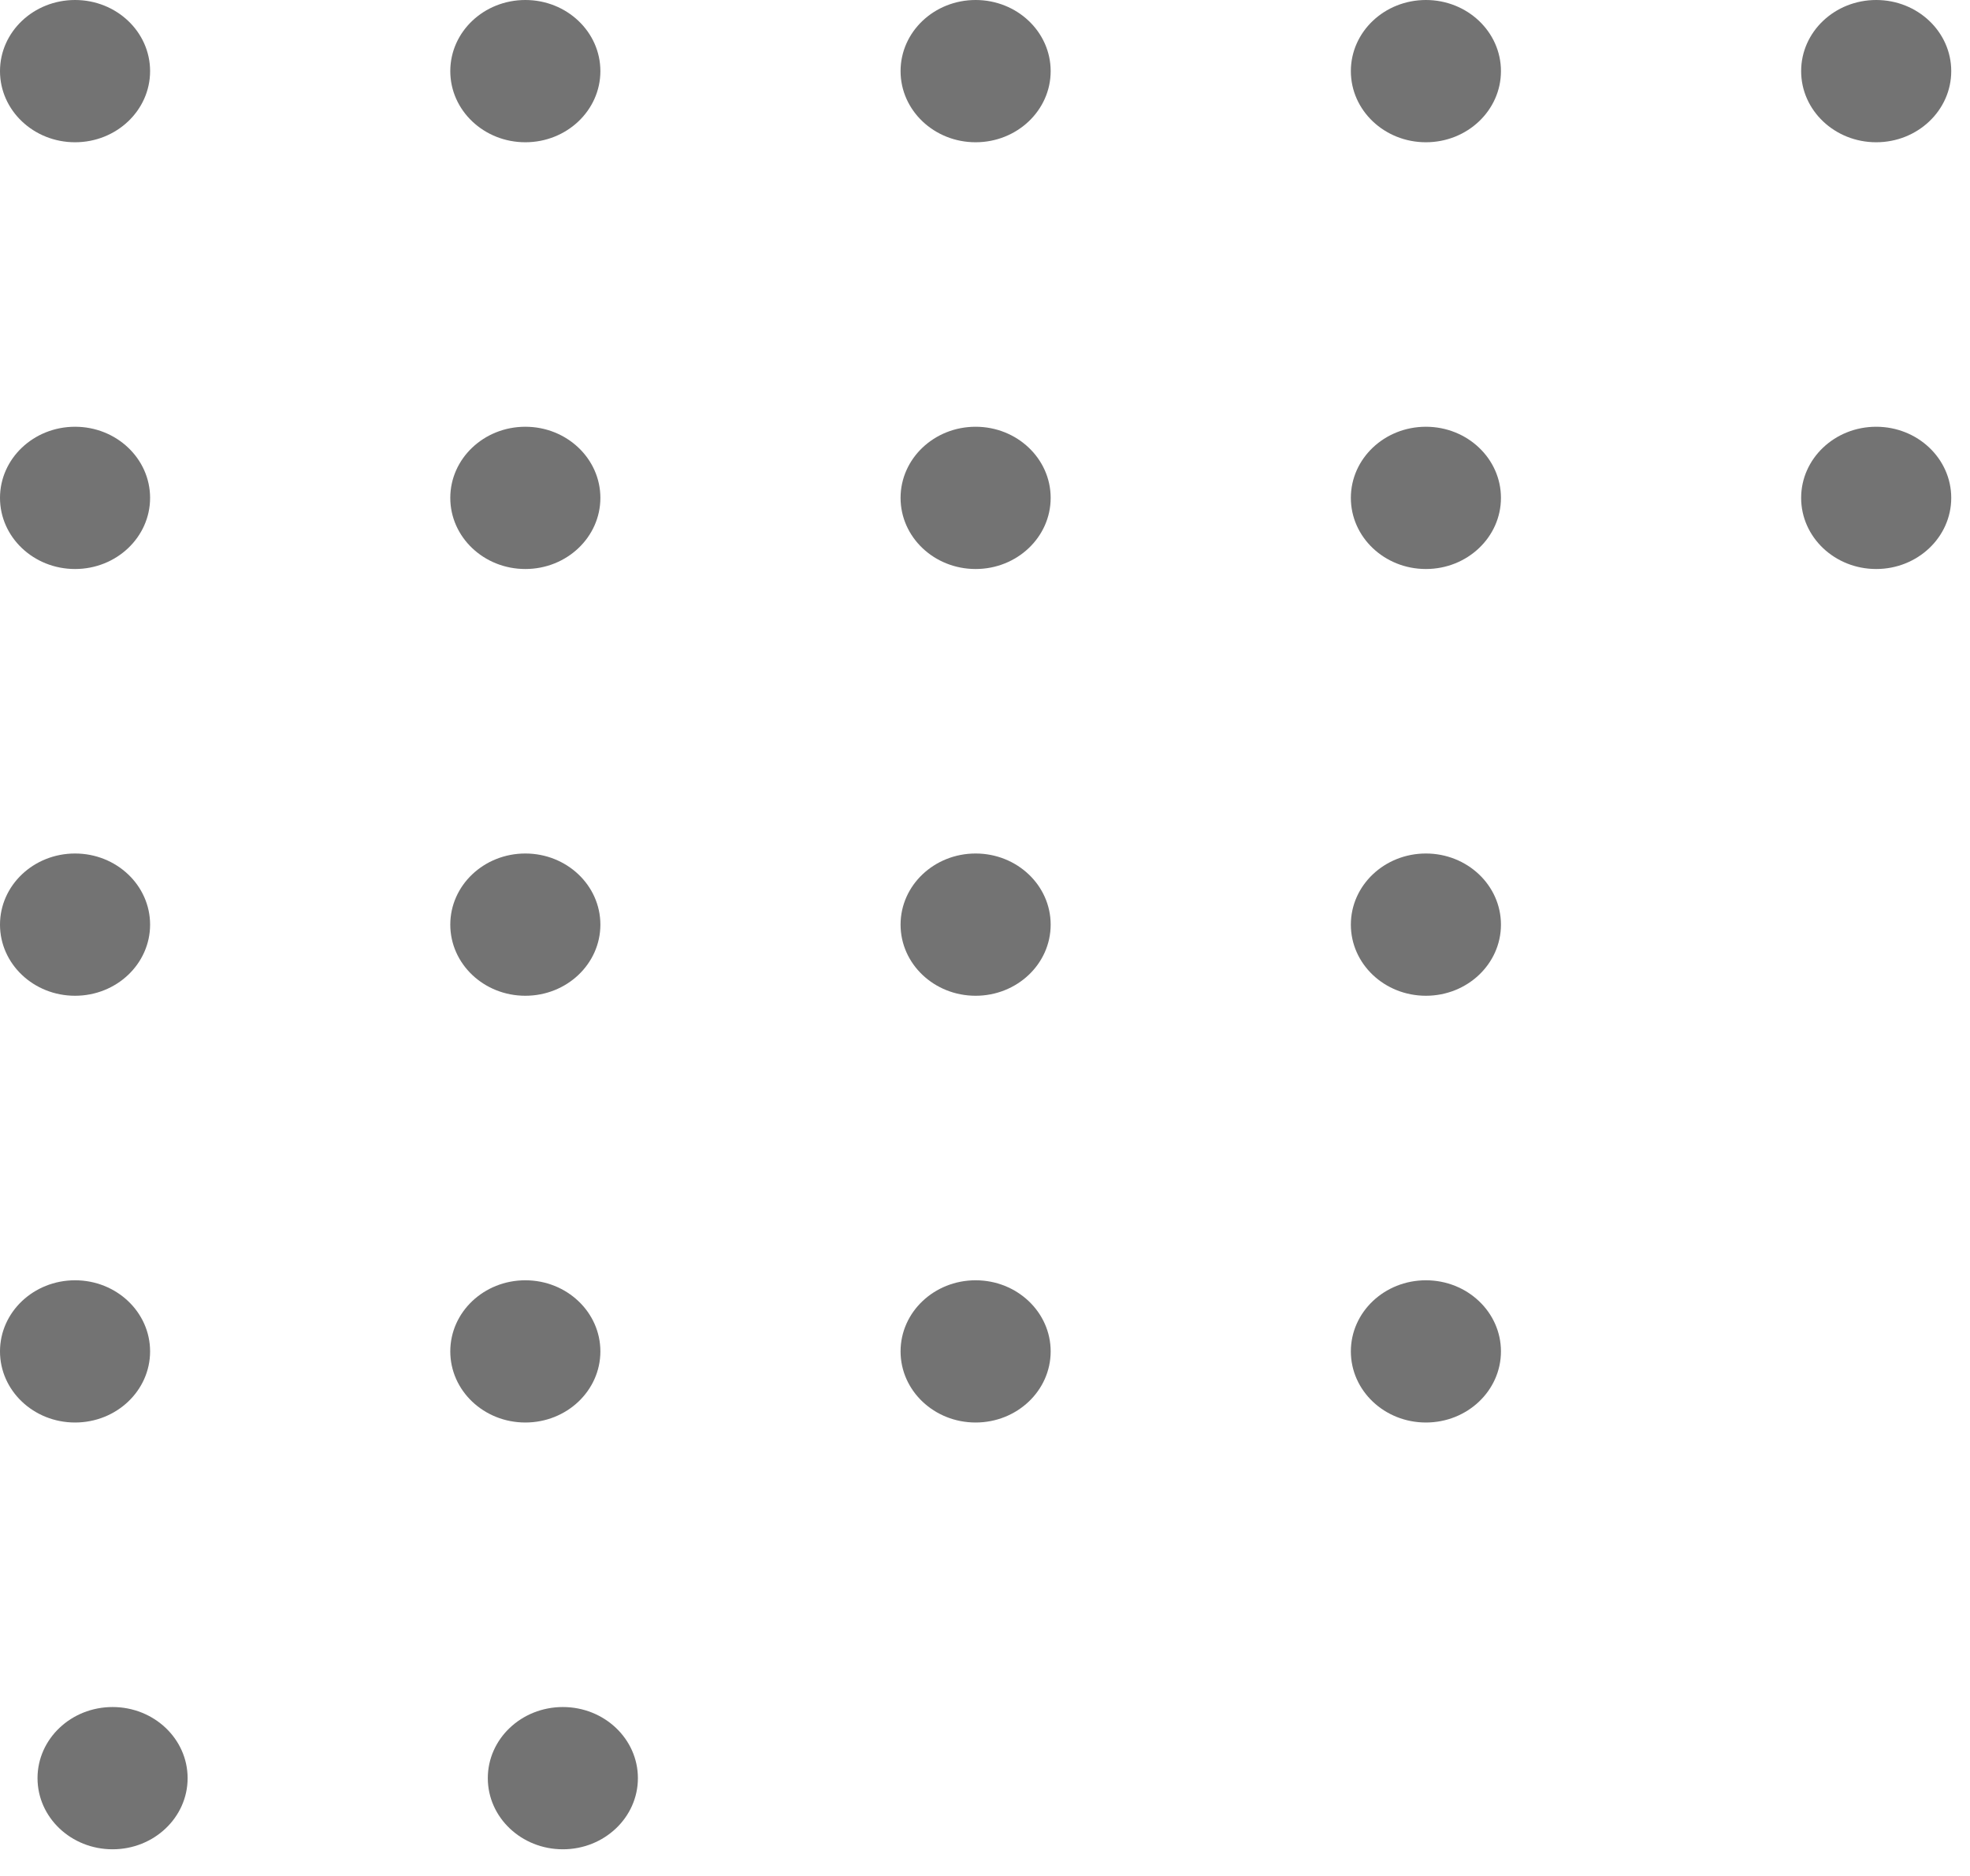 <svg width="63" height="60" viewBox="0 0 63 60" fill="none" xmlns="http://www.w3.org/2000/svg">
<path d="M57.6 15.924C57.6 14.668 58.674 13.649 60 13.649C61.325 13.649 62.4 14.668 62.4 15.924C62.4 17.18 61.325 18.199 60 18.199C58.674 18.199 57.6 17.18 57.6 15.924Z" fill="#737373"/>
<path d="M57.6 2.275C57.6 1.018 58.674 8.20797e-06 60 8.20797e-06C61.325 8.20797e-06 62.4 1.018 62.4 2.275C62.4 3.531 61.325 4.55 60 4.55C58.674 4.55 57.6 3.531 57.6 2.275Z" fill="#737373"/>
<path d="M43.2 43.222C43.2 41.966 44.274 40.948 45.6 40.948C46.925 40.948 48 41.966 48 43.222C48 44.479 46.925 45.497 45.6 45.497C44.274 45.497 43.2 44.479 43.2 43.222Z" fill="#737373"/>
<path d="M43.2 29.573C43.2 28.317 44.274 27.298 45.6 27.298C46.925 27.298 48 28.317 48 29.573C48 30.83 46.925 31.848 45.6 31.848C44.274 31.848 43.2 30.83 43.2 29.573Z" fill="#737373"/>
<path d="M43.2 15.924C43.2 14.668 44.274 13.649 45.6 13.649C46.925 13.649 48 14.668 48 15.924C48 17.18 46.925 18.199 45.6 18.199C44.274 18.199 43.2 17.18 43.2 15.924Z" fill="#737373"/>
<path d="M43.2 2.275C43.2 1.018 44.274 8.20797e-06 45.6 8.20797e-06C46.925 8.20797e-06 48 1.018 48 2.275C48 3.531 46.925 4.55 45.6 4.55C44.274 4.55 43.2 3.531 43.2 2.275Z" fill="#737373"/>
<path d="M28.8 43.222C28.8 41.966 29.874 40.948 31.2 40.948C32.525 40.948 33.6 41.966 33.6 43.222C33.6 44.479 32.525 45.497 31.2 45.497C29.874 45.497 28.8 44.479 28.8 43.222Z" fill="#737373"/>
<path d="M28.8 29.573C28.8 28.317 29.874 27.298 31.2 27.298C32.525 27.298 33.6 28.317 33.6 29.573C33.6 30.83 32.525 31.848 31.2 31.848C29.874 31.848 28.8 30.83 28.8 29.573Z" fill="#737373"/>
<path d="M28.8 15.924C28.8 14.668 29.874 13.649 31.2 13.649C32.525 13.649 33.6 14.668 33.6 15.924C33.6 17.18 32.525 18.199 31.2 18.199C29.874 18.199 28.8 17.18 28.8 15.924Z" fill="#737373"/>
<path d="M28.8 2.275C28.8 1.018 29.874 8.20797e-06 31.2 8.20797e-06C32.525 8.20797e-06 33.6 1.018 33.6 2.275C33.6 3.531 32.525 4.55 31.2 4.55C29.874 4.55 28.8 3.531 28.8 2.275Z" fill="#737373"/>
<path d="M15.6 56.872C15.6 55.615 16.674 54.597 18 54.597C19.325 54.597 20.4 55.615 20.4 56.872C20.4 58.128 19.325 59.147 18 59.147C16.674 59.147 15.6 58.128 15.6 56.872Z" fill="#737373"/>
<path d="M14.4 43.222C14.4 41.966 15.474 40.948 16.8 40.948C18.125 40.948 19.2 41.966 19.2 43.222C19.2 44.479 18.125 45.497 16.8 45.497C15.474 45.497 14.4 44.479 14.4 43.222Z" fill="#737373"/>
<path d="M14.4 29.573C14.4 28.317 15.474 27.298 16.8 27.298C18.125 27.298 19.2 28.317 19.2 29.573C19.2 30.83 18.125 31.848 16.8 31.848C15.474 31.848 14.4 30.83 14.4 29.573Z" fill="#737373"/>
<path d="M14.4 15.924C14.4 14.668 15.474 13.649 16.8 13.649C18.125 13.649 19.2 14.668 19.2 15.924C19.2 17.18 18.125 18.199 16.8 18.199C15.474 18.199 14.4 17.18 14.4 15.924Z" fill="#737373"/>
<path d="M14.4 2.275C14.4 1.018 15.474 8.20797e-06 16.8 8.20797e-06C18.125 8.20797e-06 19.2 1.018 19.2 2.275C19.2 3.531 18.125 4.55 16.8 4.55C15.474 4.55 14.4 3.531 14.4 2.275Z" fill="#737373"/>
<path d="M1.2 56.872C1.2 55.615 2.274 54.597 3.6 54.597C4.925 54.597 6 55.615 6 56.872C6 58.128 4.925 59.147 3.6 59.147C2.274 59.147 1.2 58.128 1.2 56.872Z" fill="#737373"/>
<path d="M-9.91821e-05 43.222C-9.91821e-05 41.966 1.074 40.948 2.4 40.948C3.725 40.948 4.8 41.966 4.8 43.222C4.8 44.479 3.725 45.497 2.4 45.497C1.074 45.497 -9.91821e-05 44.479 -9.91821e-05 43.222Z" fill="#737373"/>
<path d="M-9.91821e-05 29.573C-9.91821e-05 28.317 1.074 27.298 2.4 27.298C3.725 27.298 4.8 28.317 4.8 29.573C4.8 30.83 3.725 31.848 2.4 31.848C1.074 31.848 -9.91821e-05 30.83 -9.91821e-05 29.573Z" fill="#737373"/>
<path d="M-9.91821e-05 15.924C-9.91821e-05 14.668 1.074 13.649 2.4 13.649C3.725 13.649 4.8 14.668 4.8 15.924C4.8 17.18 3.725 18.199 2.4 18.199C1.074 18.199 -9.91821e-05 17.18 -9.91821e-05 15.924Z" fill="#737373"/>
<path d="M-9.91821e-05 2.275C-9.91821e-05 1.018 1.074 8.20797e-06 2.4 8.20797e-06C3.725 8.20797e-06 4.8 1.018 4.8 2.275C4.8 3.531 3.725 4.55 2.4 4.55C1.074 4.55 -9.91821e-05 3.531 -9.91821e-05 2.275Z" fill="#737373"/>
</svg>

